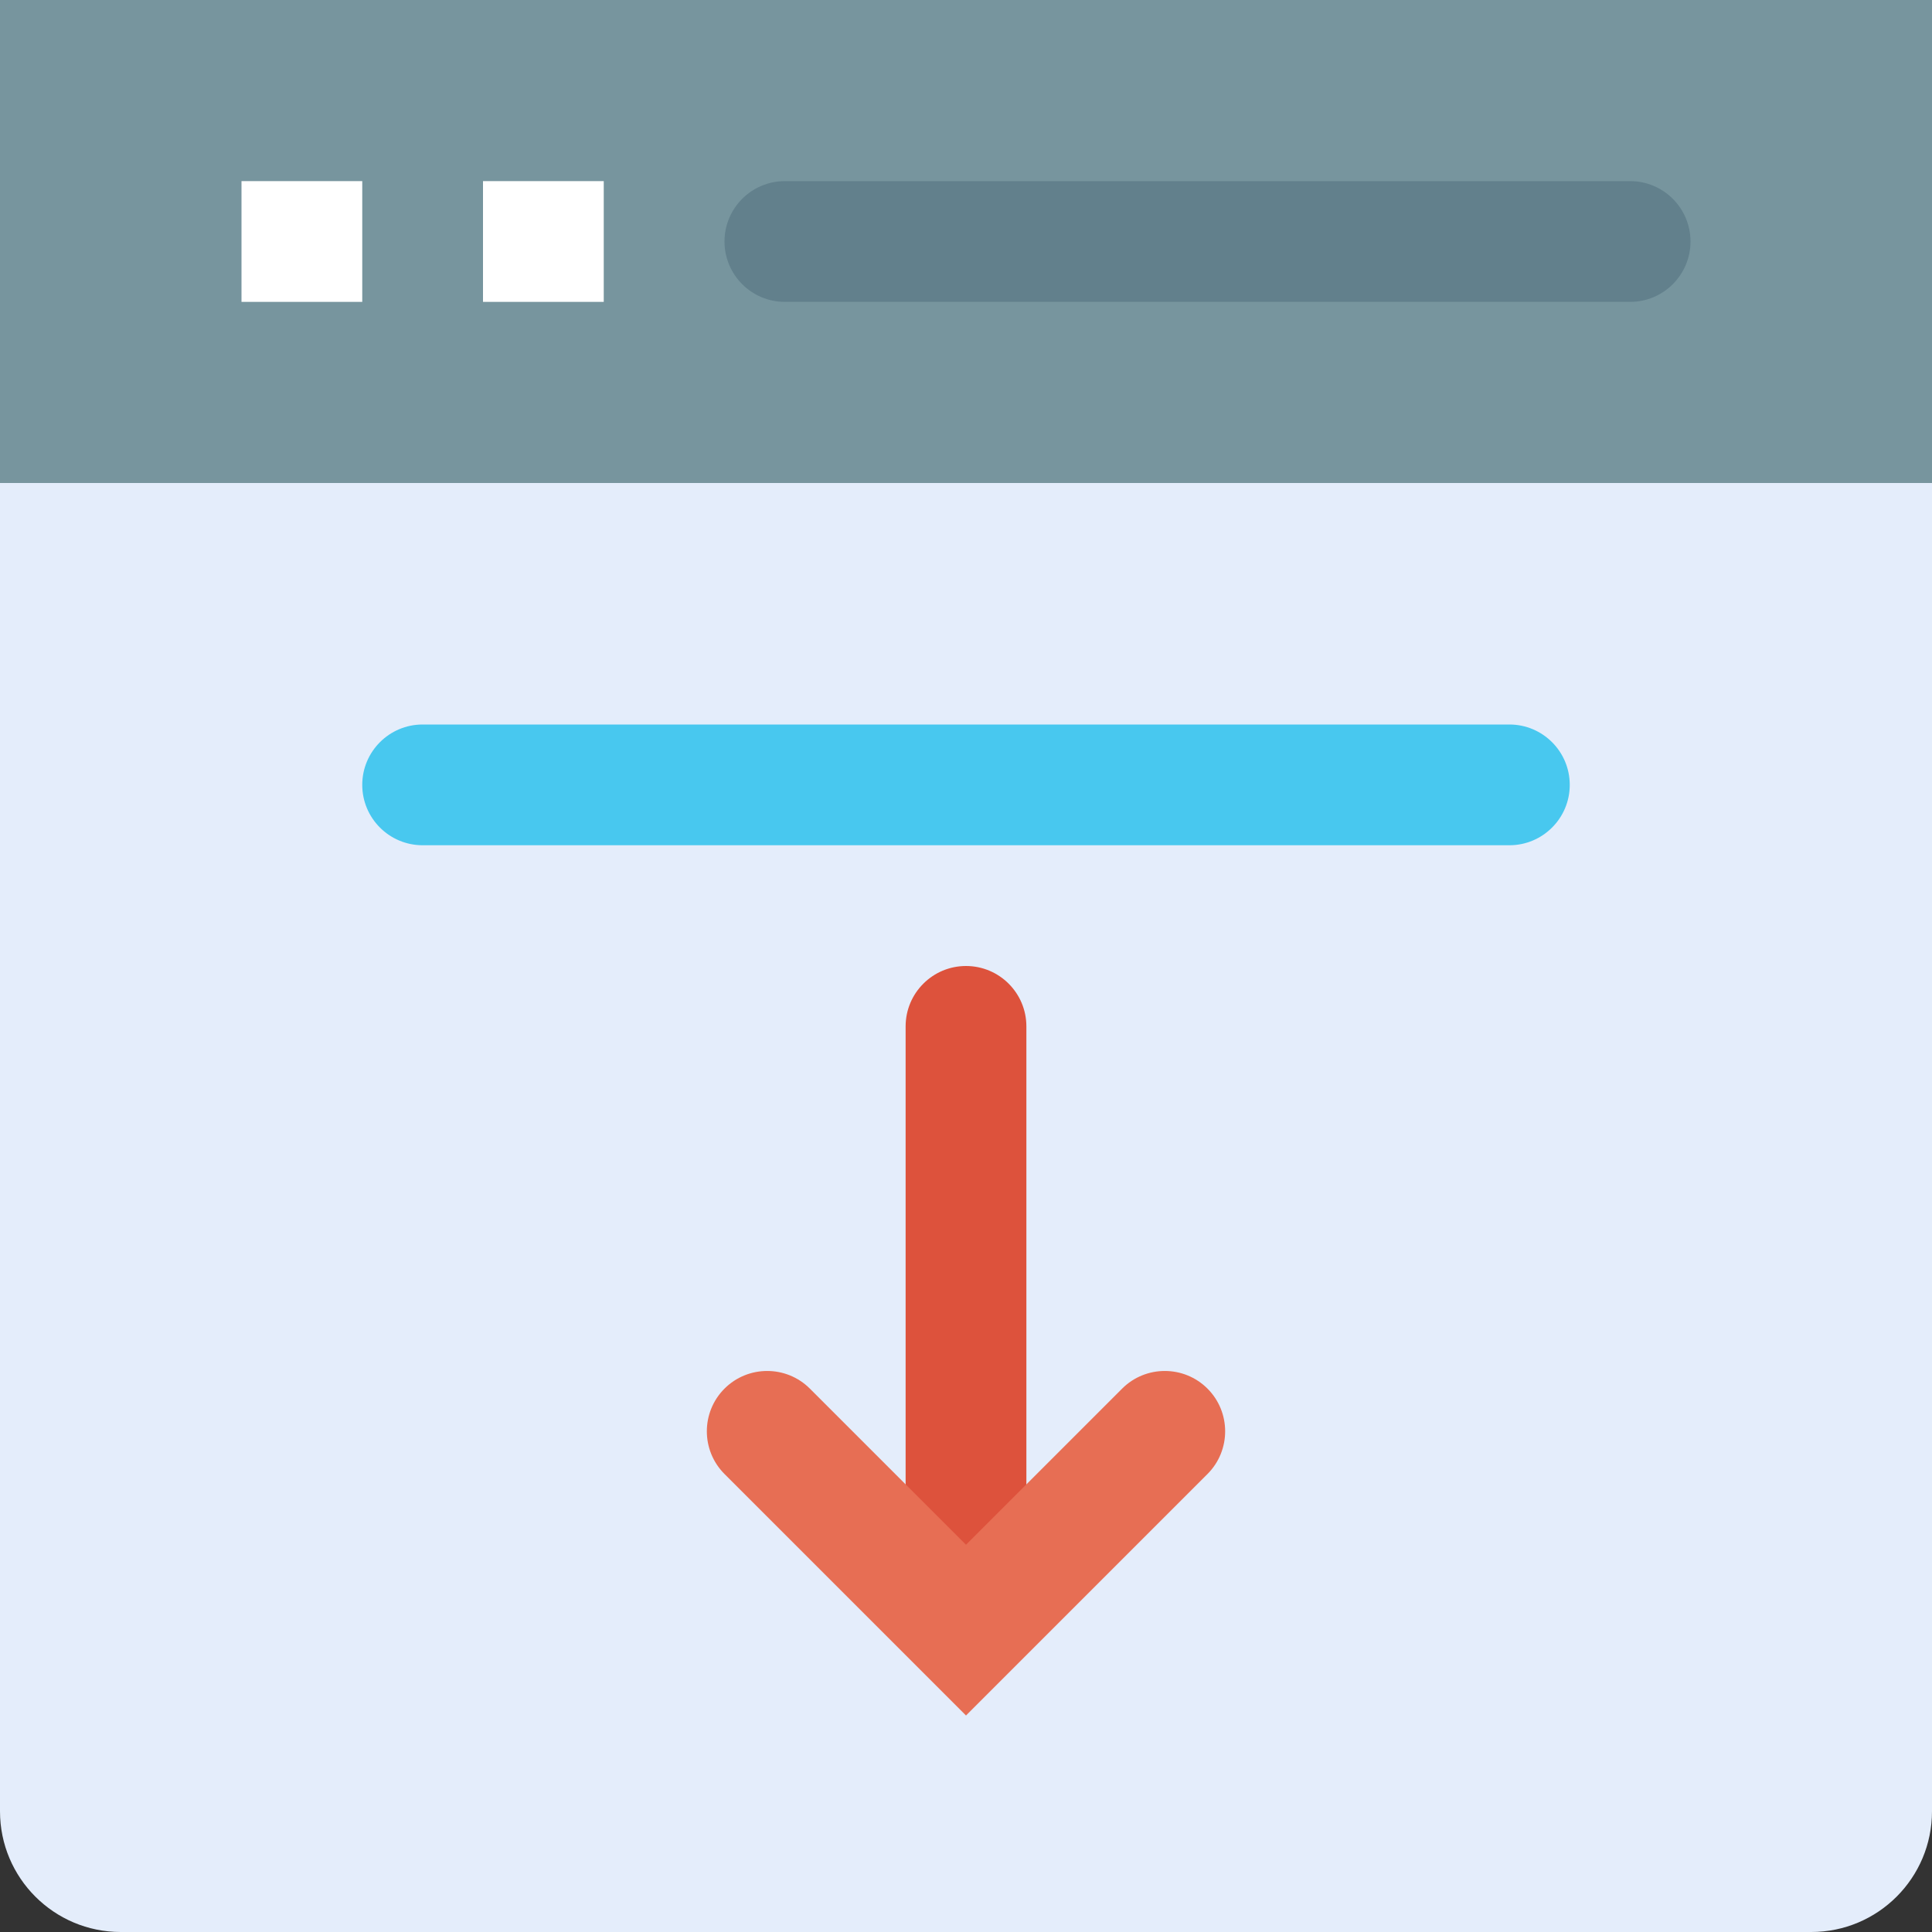 <svg height="512pt" viewBox="0 0 512 512" width="512pt" xmlns="http://www.w3.org/2000/svg"><rect x="0" y="0" width="512" height="512" fill="#333333" stroke="none"/><path d="m0 96v384c0 17.68 14.32 32 32 32h448c17.68 0 32-14.32 32-32v-384zm0 0" fill="#e4edfb"/><path d="m0 0h512v128h-512zm0 0" fill="#77959e"/><path d="m64 48h32v32h-32zm0 0" fill="#fff"/><path d="m128 48h32v32h-32zm0 0" fill="#fff"/><path d="m432 80h-224c-8.832 0-16-7.168-16-16s7.168-16 16-16h224c8.832 0 16 7.168 16 16s-7.168 16-16 16zm0 0" fill="#62808c"/><path d="m400 224h-288c-8.832 0-16-7.168-16-16s7.168-16 16-16h288c8.832 0 16 7.168 16 16s-7.168 16-16 16zm0 0" fill="#48c8ef"/><path d="m272 432h-32v-160c0-8.832 7.168-16 16-16s16 7.168 16 16zm0 0" fill="#dd523c"/><path d="m256 454.625-64-64c-6.238-6.242-6.238-16.387 0-22.625s16.383-6.238 22.625 0l41.375 41.375 41.375-41.375c6.242-6.238 16.387-6.238 22.625 0s6.238 16.383 0 22.625zm0 0" fill="#e76e54"/></svg>